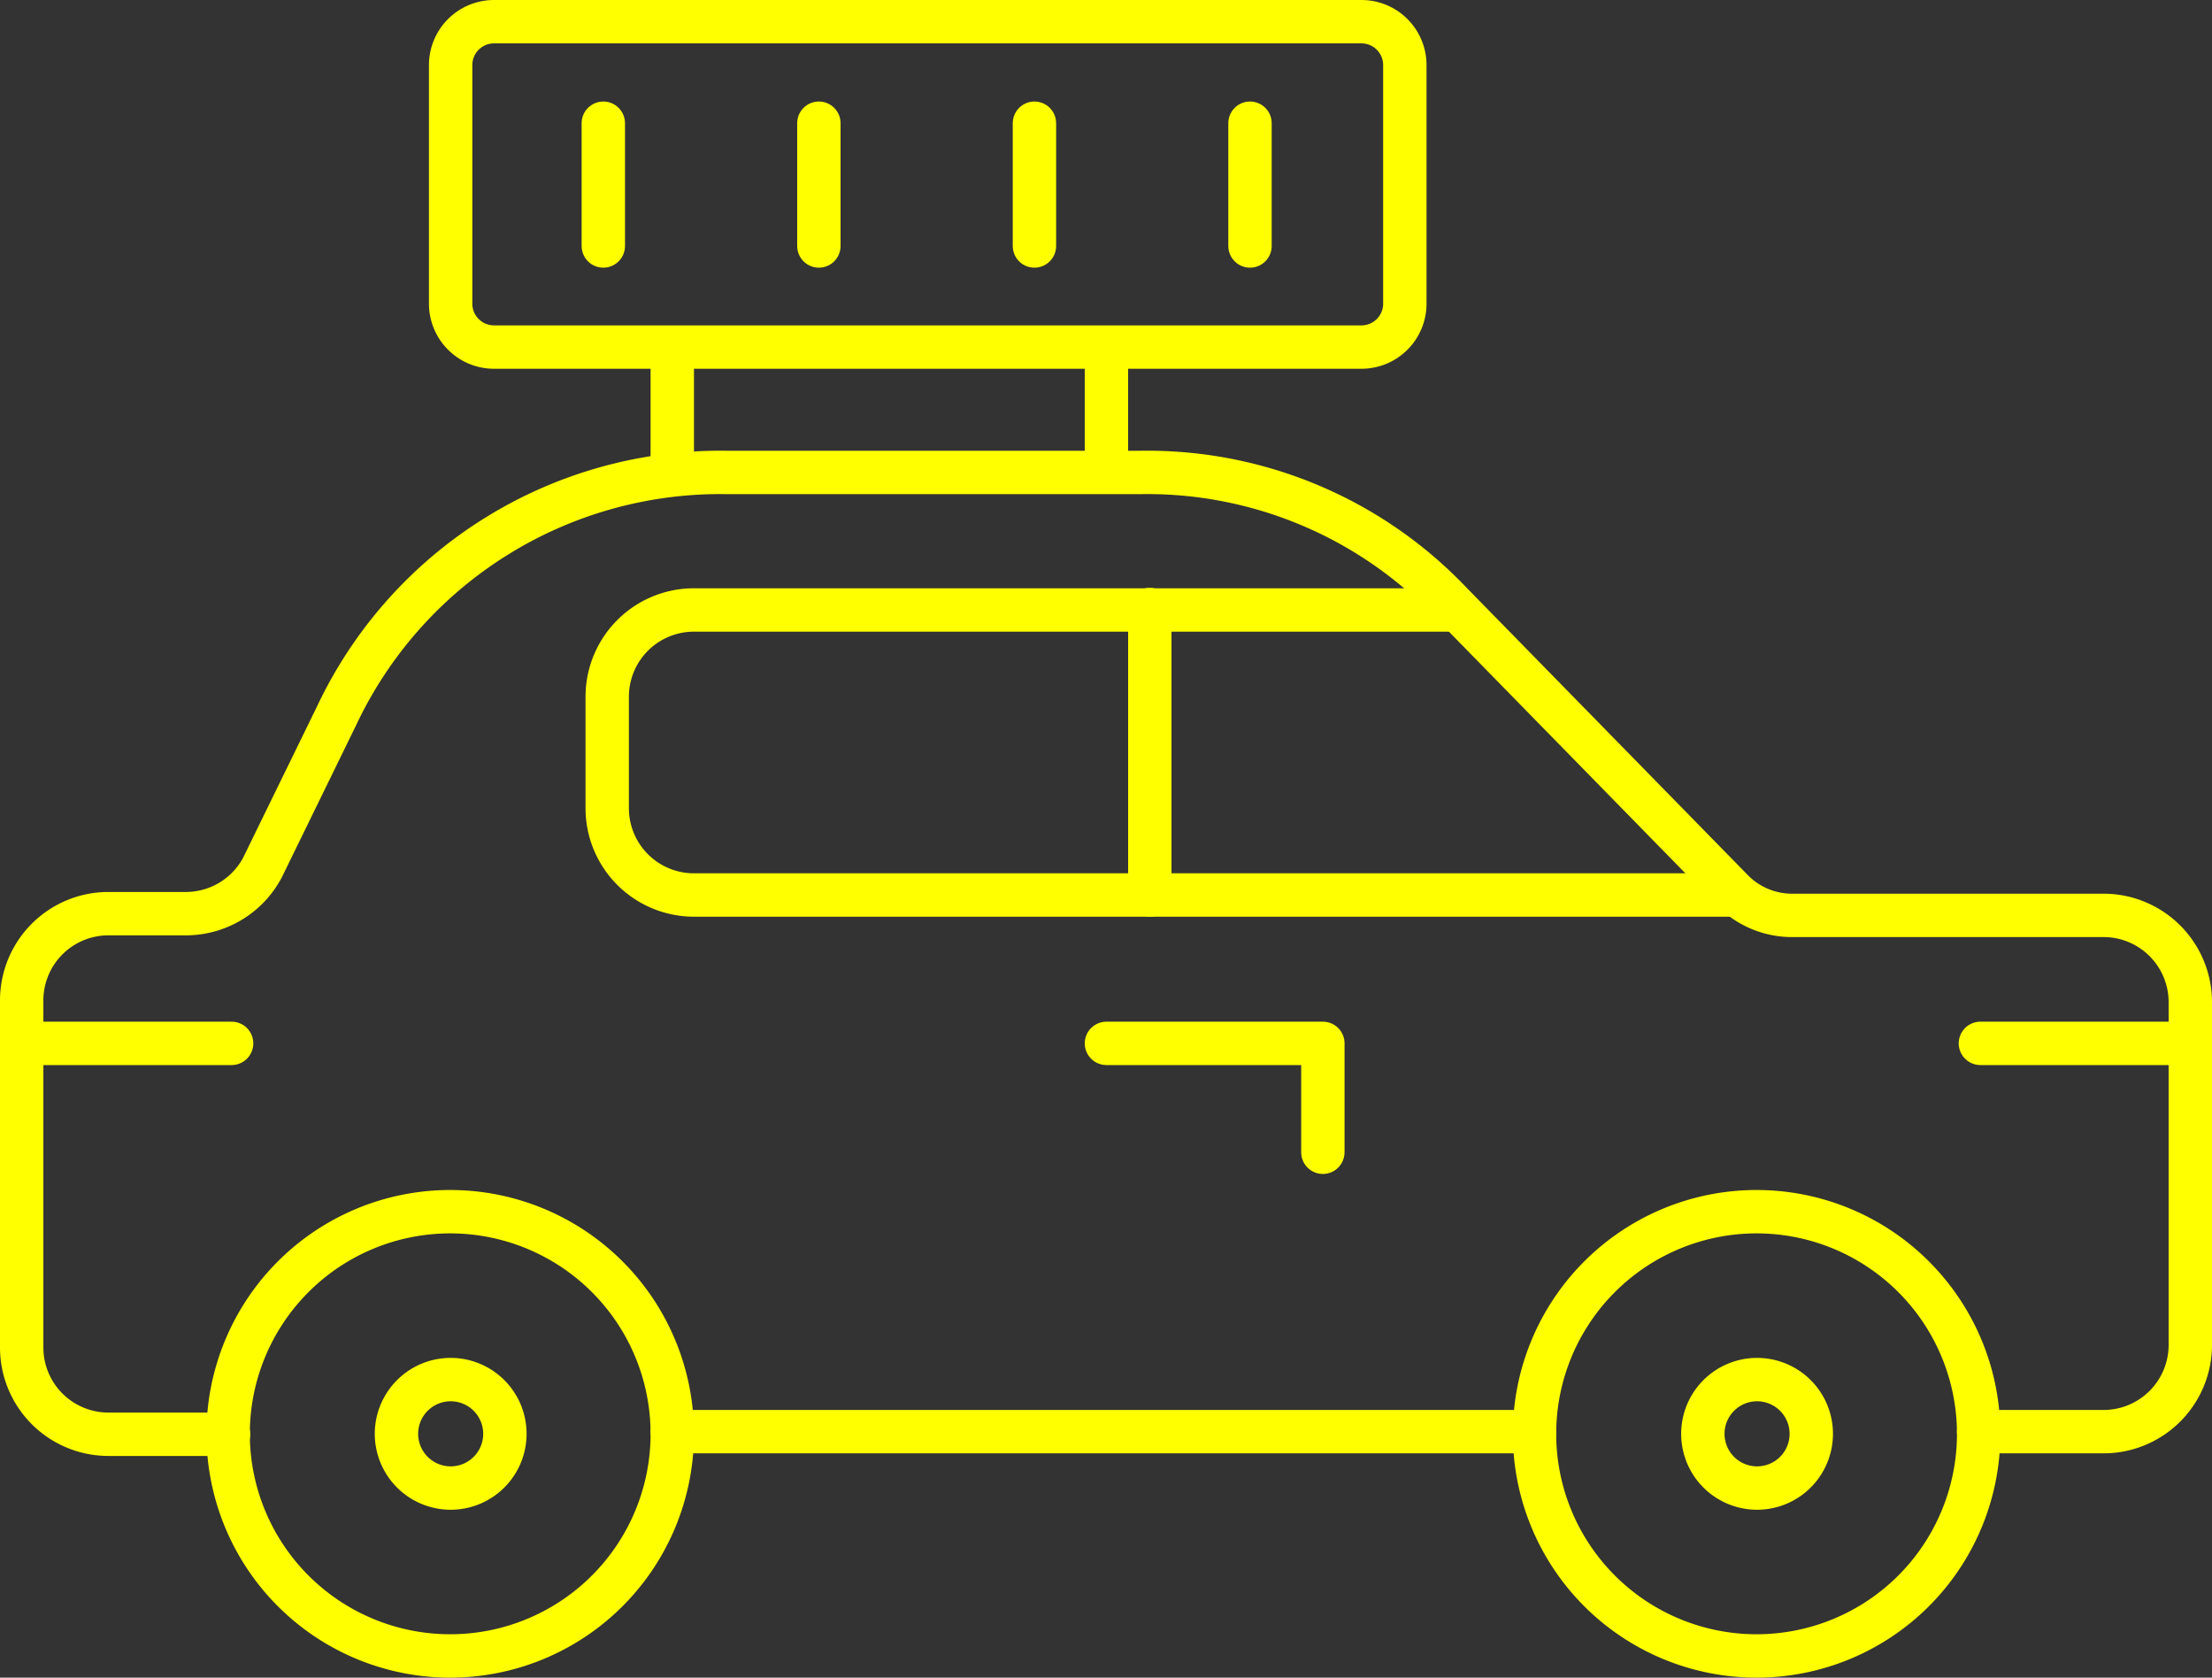 <svg xmlns="http://www.w3.org/2000/svg" viewBox="0 0 51 38.67"><rect x="0" y="0" width="51" height="38.67" fill="#333333" stroke="none"/><title>icon1-3</title><g id="Слой_2" data-name="Слой 2"><g id="Слой_1-2" data-name="Слой 1"><g id="Слой_2-2" data-name="Слой 2"><g id="Слой_1-2-2" data-name="Слой 1-2"><path d="M5.27,33.06H2.5a2,2,0,0,1-2-2v-8a2,2,0,0,1,2-2H4.26A2,2,0,0,0,6.05,20l1.71-3.5a9.78,9.78,0,0,1,9-5.61H26.3a9.66,9.66,0,0,1,7.15,3l6.47,6.61a1.93,1.93,0,0,0,1.43.6H48.5a2,2,0,0,1,2,2V31a2,2,0,0,1-2,2H45.62M35.38,33H15.5" style="fill:none;stroke:#ff0;stroke-linecap:round;stroke-linejoin:round"/><path d="M40,20.63H16a2,2,0,0,1-2-2V16.06a2,2,0,0,1,2-2H33.53" style="fill:none;stroke:#ff0;stroke-linecap:round;stroke-linejoin:round"/><line x1="26.51" y1="14.05" x2="26.51" y2="20.63" style="fill:none;stroke:#ff0;stroke-linecap:round;stroke-linejoin:round"/><line x1="0.5" y1="24.05" x2="5.34" y2="24.05" style="fill:none;stroke:#ff0;stroke-linecap:round;stroke-linejoin:round"/><line x1="45.66" y1="24.05" x2="50.5" y2="24.05" style="fill:none;stroke:#ff0;stroke-linecap:round;stroke-linejoin:round"/><polyline points="25.51 24.05 30.5 24.05 30.5 26.56" style="fill:none;stroke:#ff0;stroke-linecap:round;stroke-linejoin:round"/><path d="M10.39,27.93a5.12,5.12,0,1,0,5.11,5.13A5.12,5.12,0,0,0,10.39,27.93Z" style="fill:none;stroke:#ff0;stroke-linecap:round;stroke-linejoin:round"/><path d="M40.51,27.93a5.12,5.12,0,1,0,5.11,5.13A5.12,5.12,0,0,0,40.51,27.93Z" style="fill:none;stroke:#ff0;stroke-linecap:round;stroke-linejoin:round"/><path d="M40.51,31.8A1.25,1.25,0,1,0,41.76,33,1.25,1.25,0,0,0,40.51,31.8Z" style="fill:none;stroke:#ff0;stroke-linecap:round;stroke-linejoin:round"/><path d="M10.39,31.8A1.25,1.25,0,1,0,11.64,33,1.25,1.25,0,0,0,10.39,31.8Z" style="fill:none;stroke:#ff0;stroke-linecap:round;stroke-linejoin:round"/><line x1="25.51" y1="8.05" x2="25.51" y2="10.87" style="fill:none;stroke:#ff0;stroke-linecap:round;stroke-linejoin:round"/><line x1="15.5" y1="8.05" x2="15.5" y2="10.87" style="fill:none;stroke:#ff0;stroke-linecap:round;stroke-linejoin:round"/><path d="M31.39.5h-20a1,1,0,0,0-1,1V7a1,1,0,0,0,1,1h20a1,1,0,0,0,1-1V1.5A1,1,0,0,0,31.39.5Z" style="fill:none;stroke:#ff0;stroke-linecap:round;stroke-linejoin:round"/><line x1="13.91" y1="2.84" x2="13.91" y2="5.67" style="fill:none;stroke:#ff0;stroke-linecap:round;stroke-linejoin:round"/><line x1="18.88" y1="2.84" x2="18.88" y2="5.67" style="fill:none;stroke:#ff0;stroke-linecap:round;stroke-linejoin:round"/><line x1="23.85" y1="2.84" x2="23.85" y2="5.67" style="fill:none;stroke:#ff0;stroke-linecap:round;stroke-linejoin:round"/><line x1="28.82" y1="2.84" x2="28.82" y2="5.67" style="fill:none;stroke:#ff0;stroke-linecap:round;stroke-linejoin:round"/></g></g></g></g></svg>